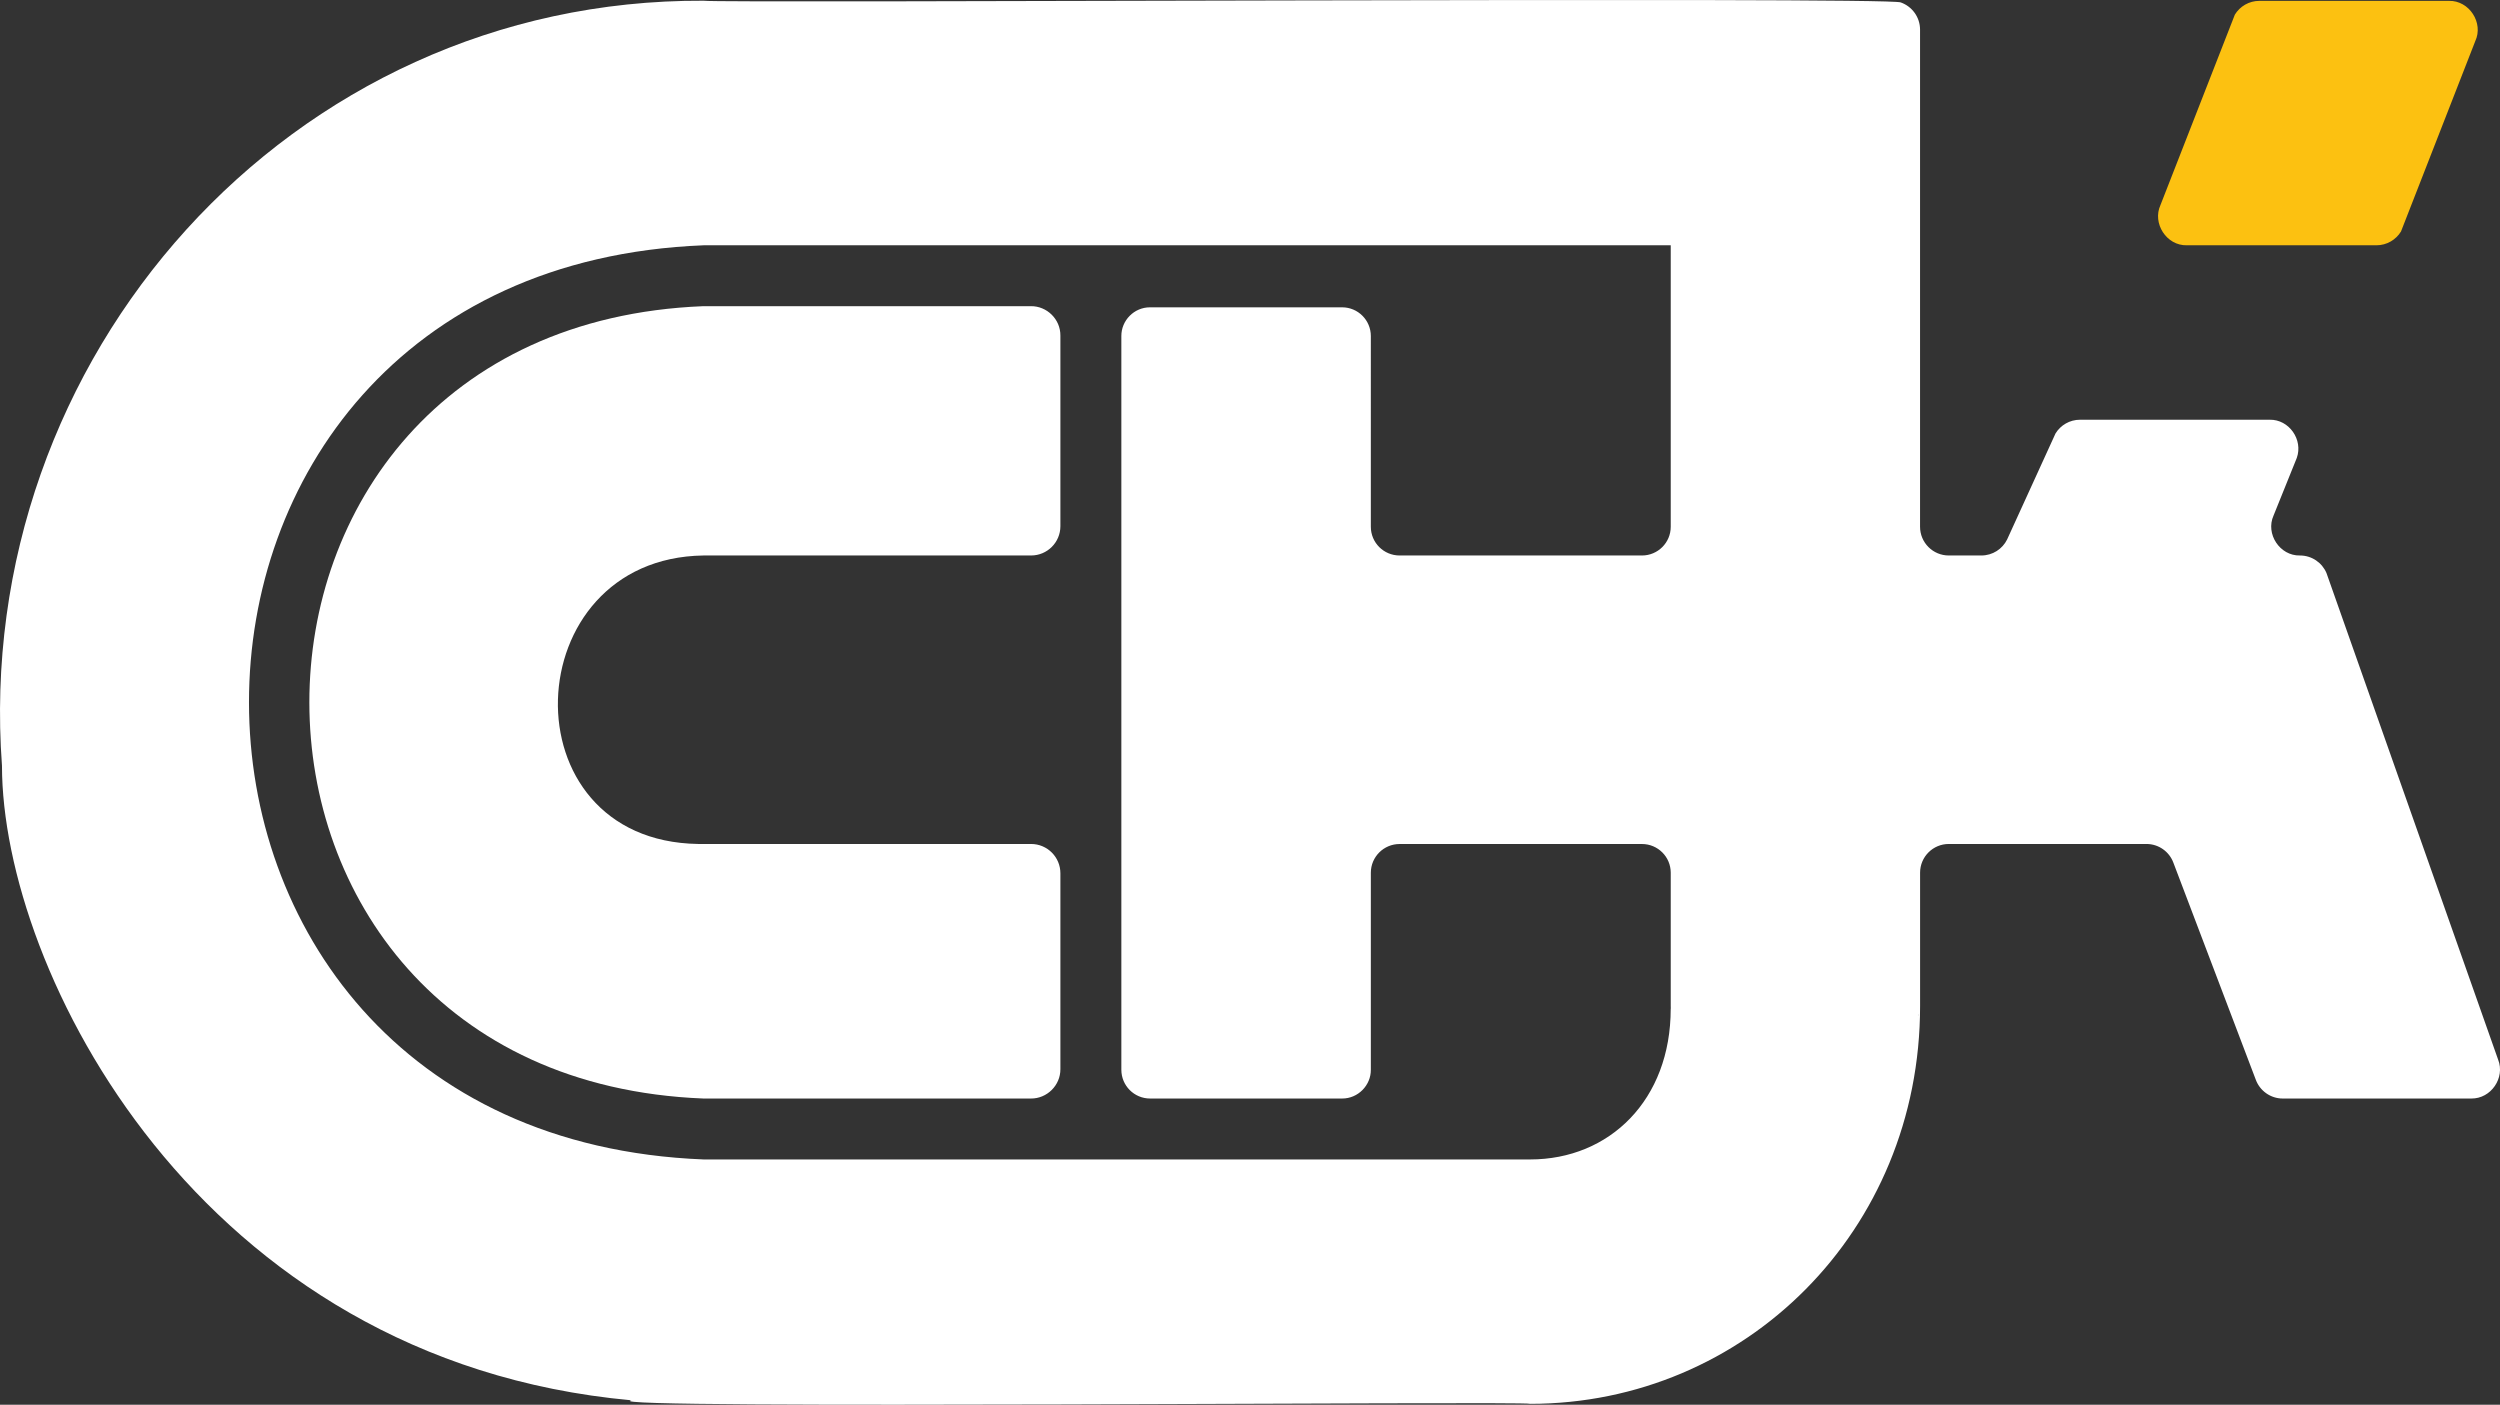 <?xml version="1.0" encoding="utf-8"?>
<!-- Generator: Adobe Illustrator 24.1.3, SVG Export Plug-In . SVG Version: 6.00 Build 0)  -->
<svg version="1.1" xmlns="http://www.w3.org/2000/svg" xmlns:xlink="http://www.w3.org/1999/xlink" x="0px" y="0px"
	 width="72.058px" height="40.489px" viewBox="0 0 72.058 40.489" enable-background="new 0 0 72.058 40.489" xml:space="preserve">
<rect x="0" y="0" width="72.058" height="40.489" fill="#333333" stroke="none"/>
<g id="LETRAC">
	<path fill="#FFFFFF" d="M20.276,16.011h9.442c0.468,0,0.846-0.378,0.846-0.845V9.67c0.002-0.471-0.39-0.848-0.846-0.845
		c0,0-9.444,0-9.444,0c-15.147,0.603-15.139,22.237,0,22.838h9.444c0.456,0.003,0.848-0.375,0.846-0.846c0,0,0-5.646,0-5.646
		c0-0.467-0.378-0.845-0.846-0.845h-9.593C14.557,24.241,14.861,16.088,20.276,16.011z"/>
</g>
<g id="LETRAHK">
	<path fill="#FFFFFF" d="M72.004,30.542l-4.947-14.024c-0.125-0.297-0.42-0.507-0.764-0.507c-0.582,0.014-0.999-0.624-0.762-1.151
		c0,0,0.646-1.602,0.646-1.602c0.009-0.019,0.017-0.038,0.024-0.06c0.187-0.522-0.221-1.113-0.784-1.1c0,0-5.464,0-5.464,0
		c-0.297,0-0.56,0.157-0.706,0.395l-1.396,3.058c-0.135,0.273-0.417,0.46-0.743,0.46H56.17c-0.456,0-0.828-0.37-0.828-0.828V0.854
		c0-0.362-0.233-0.67-0.556-0.784C54.483-0.098,20.591,0.1,20.28,0.021C8.357-0.039-0.809,10.317,0.057,22.071
		C0.058,27.935,5.687,39.22,18.2,40.361c-1.31,0.269,25.89,0.015,25.906,0.102c6.179-0.002,11.237-4.971,11.237-11.466v-3.843
		c0-0.458,0.371-0.828,0.828-0.828h5.696c0.356,0,0.66,0.224,0.777,0.54l2.374,6.252c0.116,0.317,0.421,0.545,0.778,0.545h5.433
		C71.802,31.672,72.211,31.063,72.004,30.542z M48.155,29.079c0,2.625-1.761,4.34-4.052,4.34H20.281
		c-17.465-0.69-17.48-25.654,0-26.349c0,0,27.875,0,27.875,0v8.113c0,0.458-0.372,0.828-0.829,0.828h-6.985
		c-0.459,0-0.83-0.37-0.83-0.828V9.687c0-0.457-0.37-0.829-0.828-0.829h-5.534c-0.464-0.002-0.832,0.382-0.829,0.829
		c0,0,0,21.146,0,21.146c0,0.459,0.37,0.83,0.829,0.83h5.534c0.462,0.002,0.832-0.384,0.828-0.83c0,0,0-5.678,0-5.678
		c0-0.458,0.372-0.828,0.83-0.828h6.985c0.457,0,0.829,0.37,0.829,0.828v3.843C48.153,29.025,48.162,29.06,48.155,29.079z
		 M55.302,29.269c-0.012-0.002,0.004-0.024,0.006-0.037C55.308,29.232,55.302,29.269,55.302,29.269z"/>
</g>
<g id="TILDEK">
	<path fill="#FCC111" d="M71.345,1.186c0.246-0.527-0.174-1.175-0.758-1.161c0,0-5.464,0-5.464,0c-0.301,0-0.561,0.159-0.707,0.396
		l-2.144,5.488c-0.242,0.527,0.173,1.175,0.759,1.161c0,0,5.465,0,5.465,0c0.299,0,0.562-0.159,0.708-0.397L71.345,1.186z"/>
</g>
</svg>
